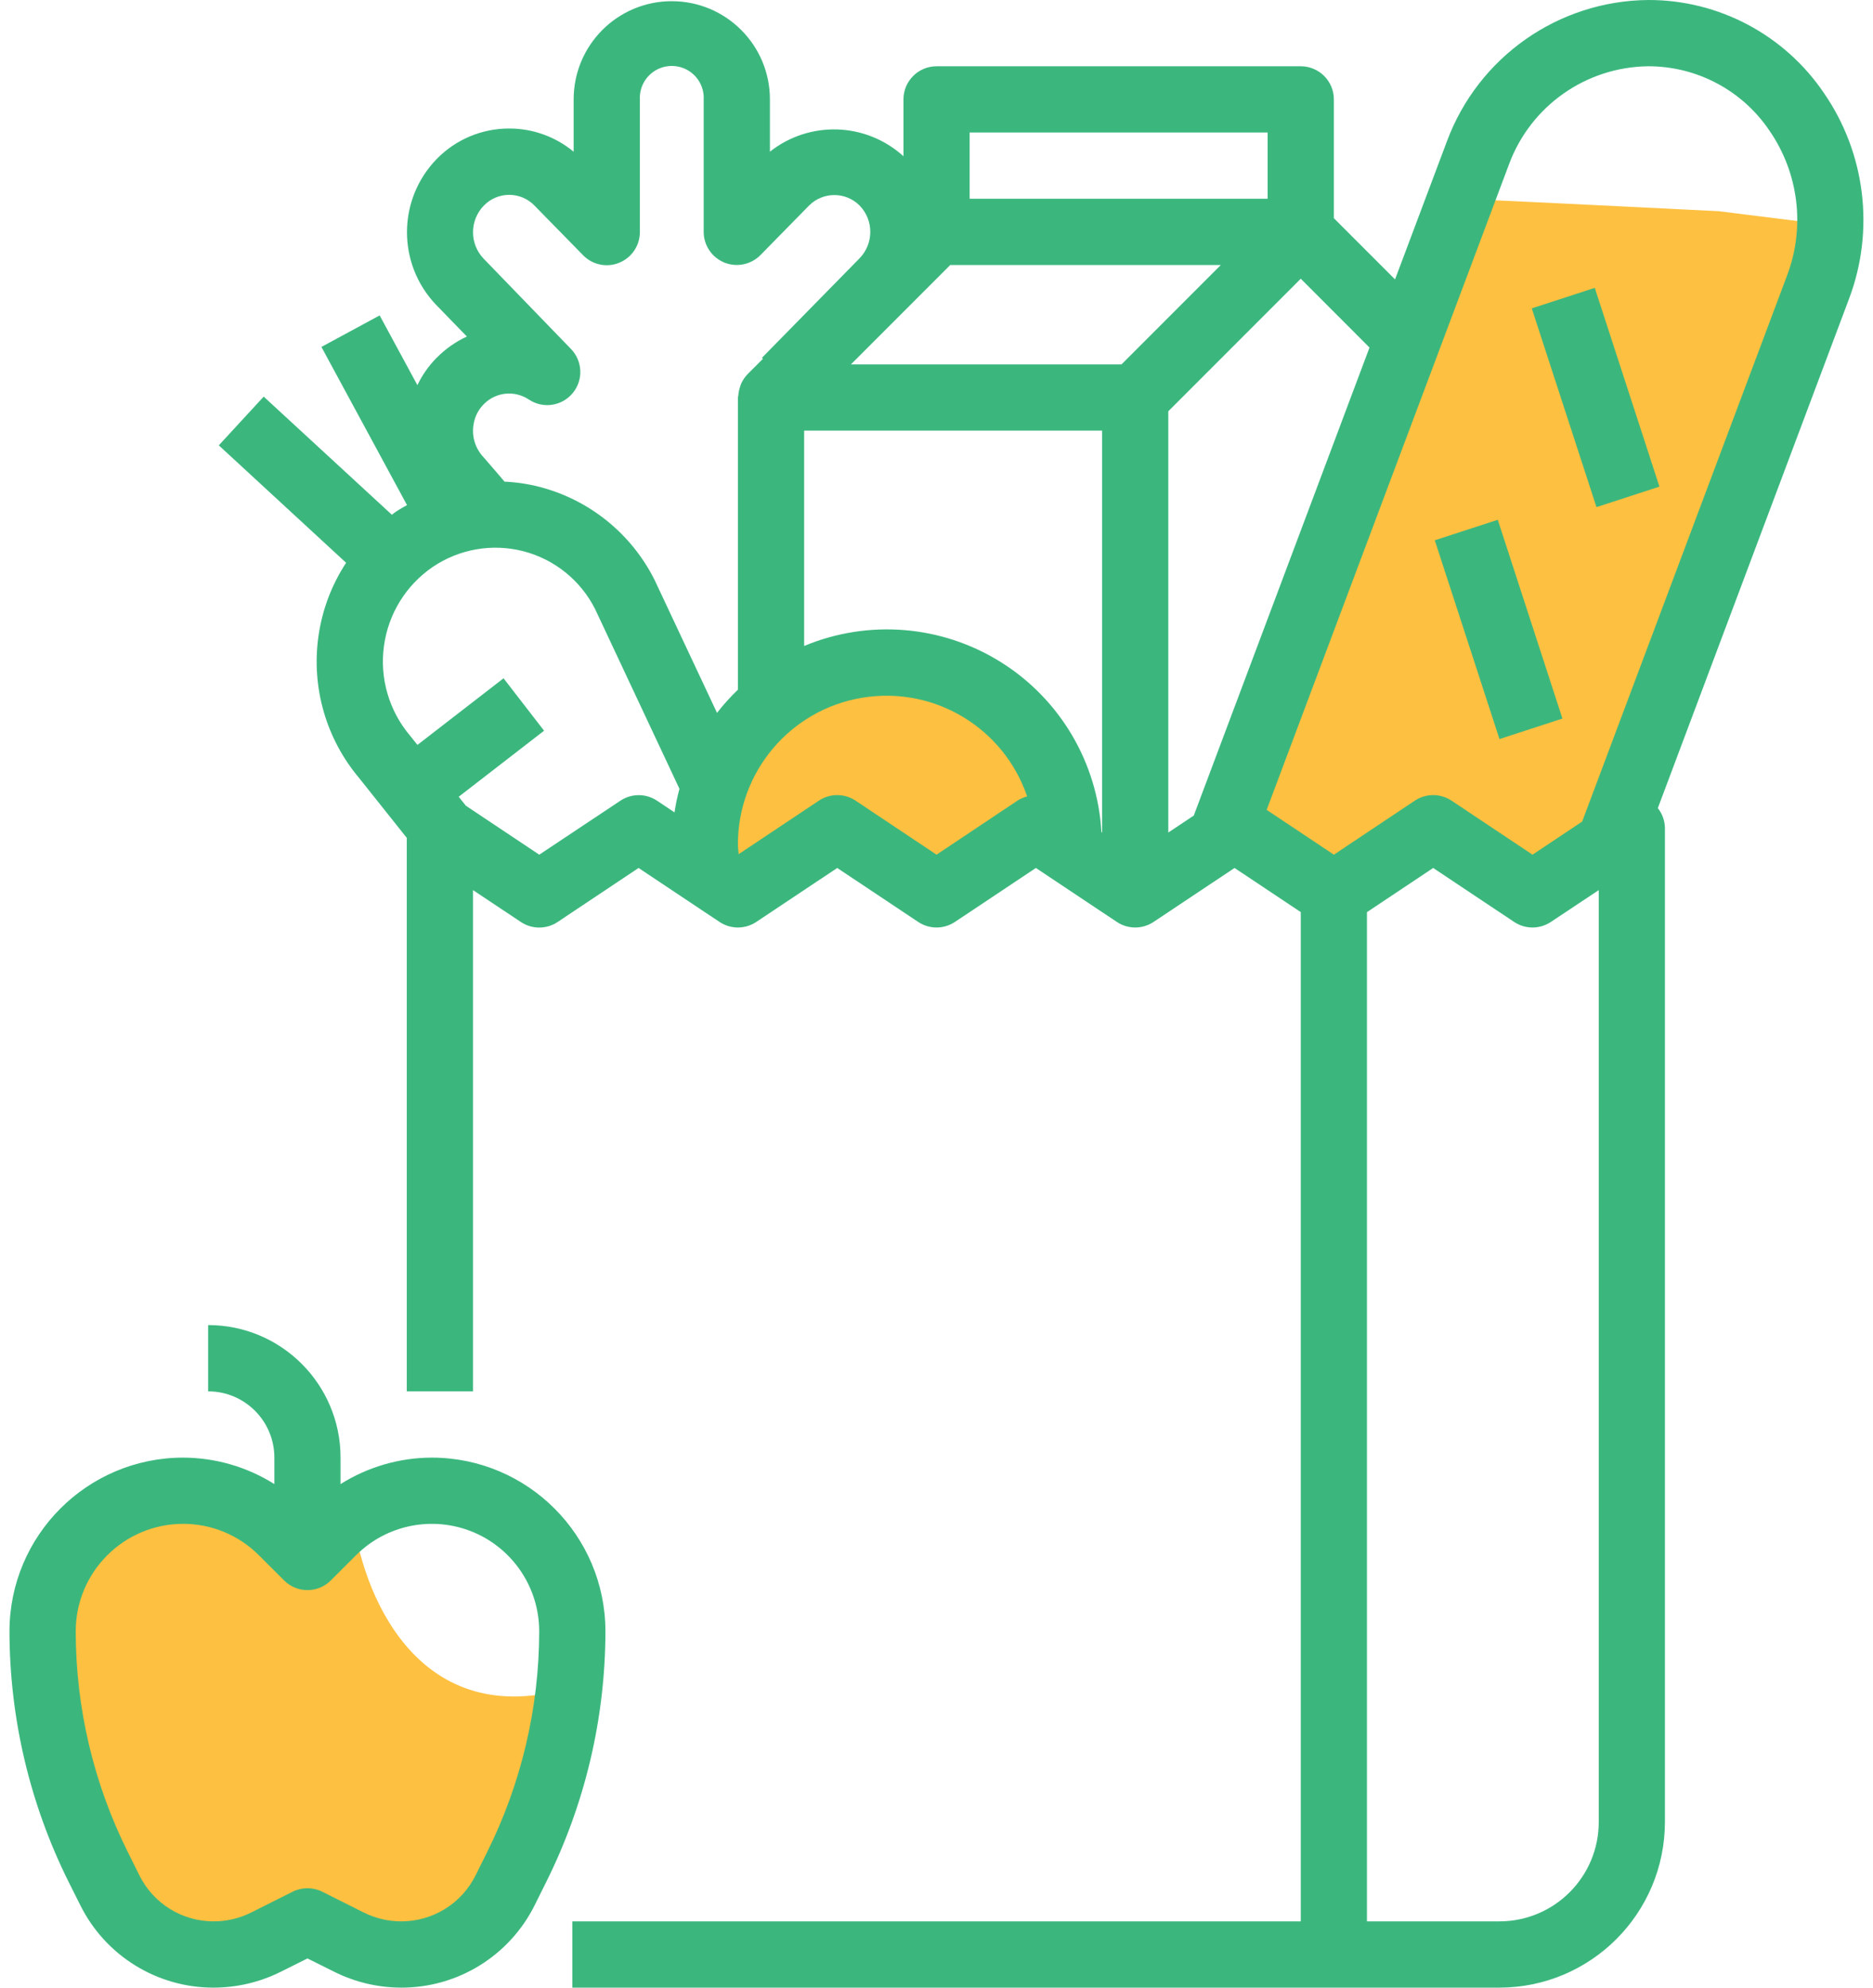 <svg width="33" height="35" viewBox="0 0 33 35" fill="none" xmlns="http://www.w3.org/2000/svg">
<path d="M12.563 13.781C12.388 13.956 12.344 14.875 12.344 15.312C12.344 15.385 12.519 15.488 13.219 15.312C14.094 15.094 13.657 15.094 14.094 14.656C14.532 14.219 14.313 14.656 15.188 14.875C16.063 15.094 15.626 15.312 16.063 15.531C16.5 15.75 16.5 15.531 16.719 15.531C16.938 15.531 17.375 15.094 17.813 14.875C18.25 14.656 18.25 14.656 18.469 14.438C18.644 14.262 18.688 14.073 18.688 14C18.688 13.854 18.644 13.475 18.469 13.125C18.25 12.688 18.032 12.469 17.813 12.25C17.594 12.031 17.157 12.031 16.719 11.812C16.282 11.594 15.844 11.812 15.407 11.812C14.969 11.812 14.094 12.031 13.876 12.031C13.657 12.031 13.219 12.688 13.001 12.906C12.782 13.125 12.782 13.562 12.563 13.781Z" fill="#FDC040"/>
<path d="M23.282 9.406C23.063 9.625 21.75 14.438 21.75 14.656C21.896 14.802 22.407 15.181 23.282 15.531C24.157 15.75 23.719 15.312 24.375 15.094C25.032 14.875 24.813 14.875 25.469 14.875C26.125 14.875 25.907 14.875 26.563 15.312C27.219 15.75 27 15.312 27.438 15.312C27.788 15.312 28.021 14.875 28.094 14.656L28.969 12.906L30.719 8.969L32.032 3.938L30.282 3.719C28.823 3.646 25.863 3.5 25.688 3.5C25.513 3.5 25.178 4.667 25.032 5.25C24.521 6.562 23.457 9.231 23.282 9.406Z" fill="#FDC040"/>
<path d="M9.938 29.75C7.313 30.45 6.365 28 6.219 26.688H5.782C5.636 26.615 5.301 26.469 5.126 26.469C4.907 26.469 3.594 26.25 3.376 26.25C3.157 26.25 2.063 26.469 2.063 26.688C2.063 26.906 1.188 28 0.969 28.219C0.751 28.438 0.969 30.188 0.969 30.406C0.969 30.625 1.407 31.719 1.407 31.938C1.407 32.156 1.626 32.594 1.844 33.031C2.063 33.469 2.282 33.688 2.719 34.125C3.157 34.562 2.719 34.344 3.376 34.344C4.032 34.344 4.032 34.344 4.469 34.125C4.907 33.906 5.563 33.906 5.782 33.906C6.001 33.906 6.219 34.344 6.657 34.344C7.094 34.344 7.094 34.562 7.532 34.344C7.969 34.125 8.188 34.125 8.626 33.906C9.063 33.688 9.501 32.375 9.501 32.156C9.501 31.981 9.792 30.479 9.938 29.75Z" fill="#FDC040"/>
<path d="M26.988 5.43L28.098 5.069L29.237 8.569L28.128 8.93L26.988 5.43Z" fill="#3BB77E"/>
<path d="M25.279 9.514L26.389 9.153L27.528 12.653L26.419 13.014L25.279 9.514Z" fill="#3BB77E"/>
<path d="M5.609 11.216C5.486 12.107 5.746 13.009 6.325 13.697L7.167 14.754V24.5H8.334V15.674L9.177 16.235C9.373 16.366 9.628 16.366 9.825 16.235L11.251 15.284L12.677 16.234C12.873 16.365 13.128 16.365 13.325 16.234L14.751 15.284L16.177 16.234C16.373 16.365 16.628 16.365 16.825 16.234L18.251 15.284L19.677 16.234C19.873 16.365 20.128 16.365 20.325 16.234L21.751 15.284L22.918 16.061V33.833H10.084V35H26.418C28.028 34.998 29.332 33.694 29.334 32.083V14.583C29.333 14.455 29.289 14.331 29.209 14.23L32.58 5.256C33.033 4.05 32.867 2.699 32.136 1.639C31.44 0.611 30.278 -0.004 29.037 1.66348e-05C27.455 0.015 26.046 1.003 25.494 2.486L24.579 4.92L23.501 3.842V1.75C23.501 1.428 23.24 1.167 22.918 1.167H16.501C16.179 1.167 15.918 1.428 15.918 1.75V2.751C15.258 2.153 14.264 2.119 13.565 2.671V1.75C13.565 0.795 12.791 0.021 11.836 0.021C10.881 0.021 10.107 0.795 10.107 1.75V2.672C9.788 2.407 9.386 2.262 8.971 2.263C8.49 2.262 8.028 2.456 7.692 2.802C7.001 3.515 6.996 4.647 7.682 5.366L8.226 5.926C8.028 6.017 7.849 6.143 7.696 6.298L7.692 6.3L7.687 6.306C7.551 6.445 7.438 6.606 7.354 6.782L6.689 5.554L5.663 6.109L7.171 8.894C7.104 8.932 7.036 8.969 6.972 9.013C6.948 9.029 6.927 9.048 6.904 9.064L4.646 6.984L3.855 7.842L6.098 9.91C5.84 10.303 5.673 10.749 5.609 11.216ZM17.927 14.098L16.501 15.05L15.075 14.099C14.878 13.968 14.623 13.968 14.427 14.099L13.014 15.041C13.011 14.983 13.001 14.932 13.001 14.876C12.997 13.594 13.922 12.498 15.187 12.287C16.451 12.075 17.683 12.81 18.097 14.024C18.037 14.04 17.979 14.064 17.927 14.098ZM19.418 14.66L19.406 14.653C19.336 13.427 18.676 12.311 17.634 11.659C16.593 11.008 15.301 10.902 14.168 11.375V7.583H19.418V14.66ZM28.168 32.083C28.168 33.05 27.384 33.833 26.418 33.833H24.084V16.062L25.251 15.284L26.677 16.234C26.873 16.365 27.128 16.365 27.325 16.234L28.168 15.674V32.083ZM26.586 2.896C26.966 1.867 27.941 1.18 29.037 1.167C29.895 1.165 30.697 1.59 31.176 2.301C31.691 3.047 31.808 3.998 31.488 4.846L27.876 14.467L27.001 15.05L25.575 14.099C25.378 13.968 25.123 13.968 24.927 14.099L23.501 15.05L22.317 14.261L26.586 2.896ZM24.129 6.12L21.033 14.361L20.584 14.66V7.242L22.918 4.908L24.129 6.12ZM17.084 2.333H22.334V3.5H17.084V2.333ZM16.742 4.667H21.509L19.759 6.417H14.992L16.742 4.667ZM8.525 3.62C8.642 3.499 8.803 3.431 8.971 3.431C9.139 3.431 9.3 3.499 9.417 3.62L10.274 4.495C10.44 4.665 10.693 4.717 10.912 4.626C11.132 4.536 11.275 4.321 11.274 4.083V1.75C11.264 1.543 11.369 1.348 11.547 1.241C11.725 1.135 11.947 1.135 12.125 1.241C12.303 1.348 12.408 1.543 12.398 1.75V4.083C12.398 4.32 12.542 4.533 12.761 4.623C12.98 4.712 13.232 4.66 13.398 4.492L14.257 3.617C14.503 3.374 14.898 3.374 15.143 3.617C15.397 3.876 15.397 4.29 15.143 4.55L13.425 6.3L13.442 6.318L13.172 6.588C13.125 6.637 13.087 6.693 13.059 6.754C13.051 6.772 13.046 6.791 13.04 6.809C13.023 6.859 13.012 6.911 13.008 6.963C13.008 6.976 13.001 6.987 13.001 6.999V12.145C12.869 12.272 12.745 12.408 12.633 12.553L11.531 10.208C11.124 9.399 10.389 8.804 9.512 8.575C9.309 8.522 9.099 8.491 8.889 8.481L8.739 8.305C8.623 8.172 8.535 8.068 8.521 8.053C8.37 7.895 8.305 7.674 8.346 7.46C8.367 7.338 8.424 7.225 8.507 7.134L8.518 7.124L8.532 7.109C8.744 6.901 9.071 6.871 9.317 7.035C9.565 7.201 9.897 7.153 10.088 6.925C10.28 6.697 10.268 6.362 10.062 6.147L8.521 4.555C8.27 4.293 8.272 3.88 8.525 3.62ZM6.765 11.375C6.841 10.81 7.154 10.303 7.626 9.982C8.094 9.666 8.675 9.566 9.223 9.707C9.769 9.849 10.229 10.219 10.484 10.723L11.971 13.89C11.934 14.027 11.905 14.165 11.884 14.305L11.577 14.1C11.381 13.969 11.126 13.969 10.93 14.1L9.501 15.05L8.207 14.187L8.082 14.03L9.586 12.867L8.872 11.944L7.355 13.117L7.226 12.956C6.855 12.518 6.687 11.944 6.765 11.375Z" fill="#3BB77E"/>
<path d="M1.413 33.545C1.856 34.439 2.769 35.003 3.767 35C4.175 34.999 4.578 34.904 4.944 34.722L5.417 34.486L5.891 34.722C6.256 34.904 6.659 34.999 7.067 35C8.065 35.003 8.978 34.439 9.422 33.545L9.625 33.137C10.308 31.766 10.665 30.256 10.667 28.725C10.665 27.037 9.297 25.669 7.608 25.667C7.039 25.668 6.482 25.83 6 26.133V25.667C6 24.378 4.956 23.333 3.667 23.333V24.5C4.311 24.5 4.834 25.022 4.834 25.667V26.133C4.352 25.83 3.795 25.668 3.225 25.667C1.537 25.669 0.169 27.037 0.167 28.725C0.169 30.257 0.526 31.767 1.209 33.138L1.413 33.545ZM3.225 26.833C3.727 26.832 4.209 27.032 4.563 27.388L5.005 27.829C5.232 28.057 5.602 28.057 5.829 27.829L6.271 27.388C6.812 26.846 7.626 26.685 8.333 26.977C9.039 27.27 9.5 27.96 9.5 28.725C9.499 30.076 9.184 31.408 8.581 32.617L8.378 33.025C8.131 33.522 7.622 33.835 7.067 33.833C6.84 33.833 6.616 33.78 6.412 33.679L5.678 33.311C5.514 33.229 5.32 33.229 5.156 33.311L4.422 33.679C4.219 33.78 3.994 33.833 3.767 33.833C3.211 33.835 2.703 33.521 2.456 33.023L2.253 32.615C1.65 31.407 1.335 30.075 1.334 28.725C1.335 27.681 2.181 26.835 3.225 26.833Z" fill="#3BB77E"/>
</svg>
